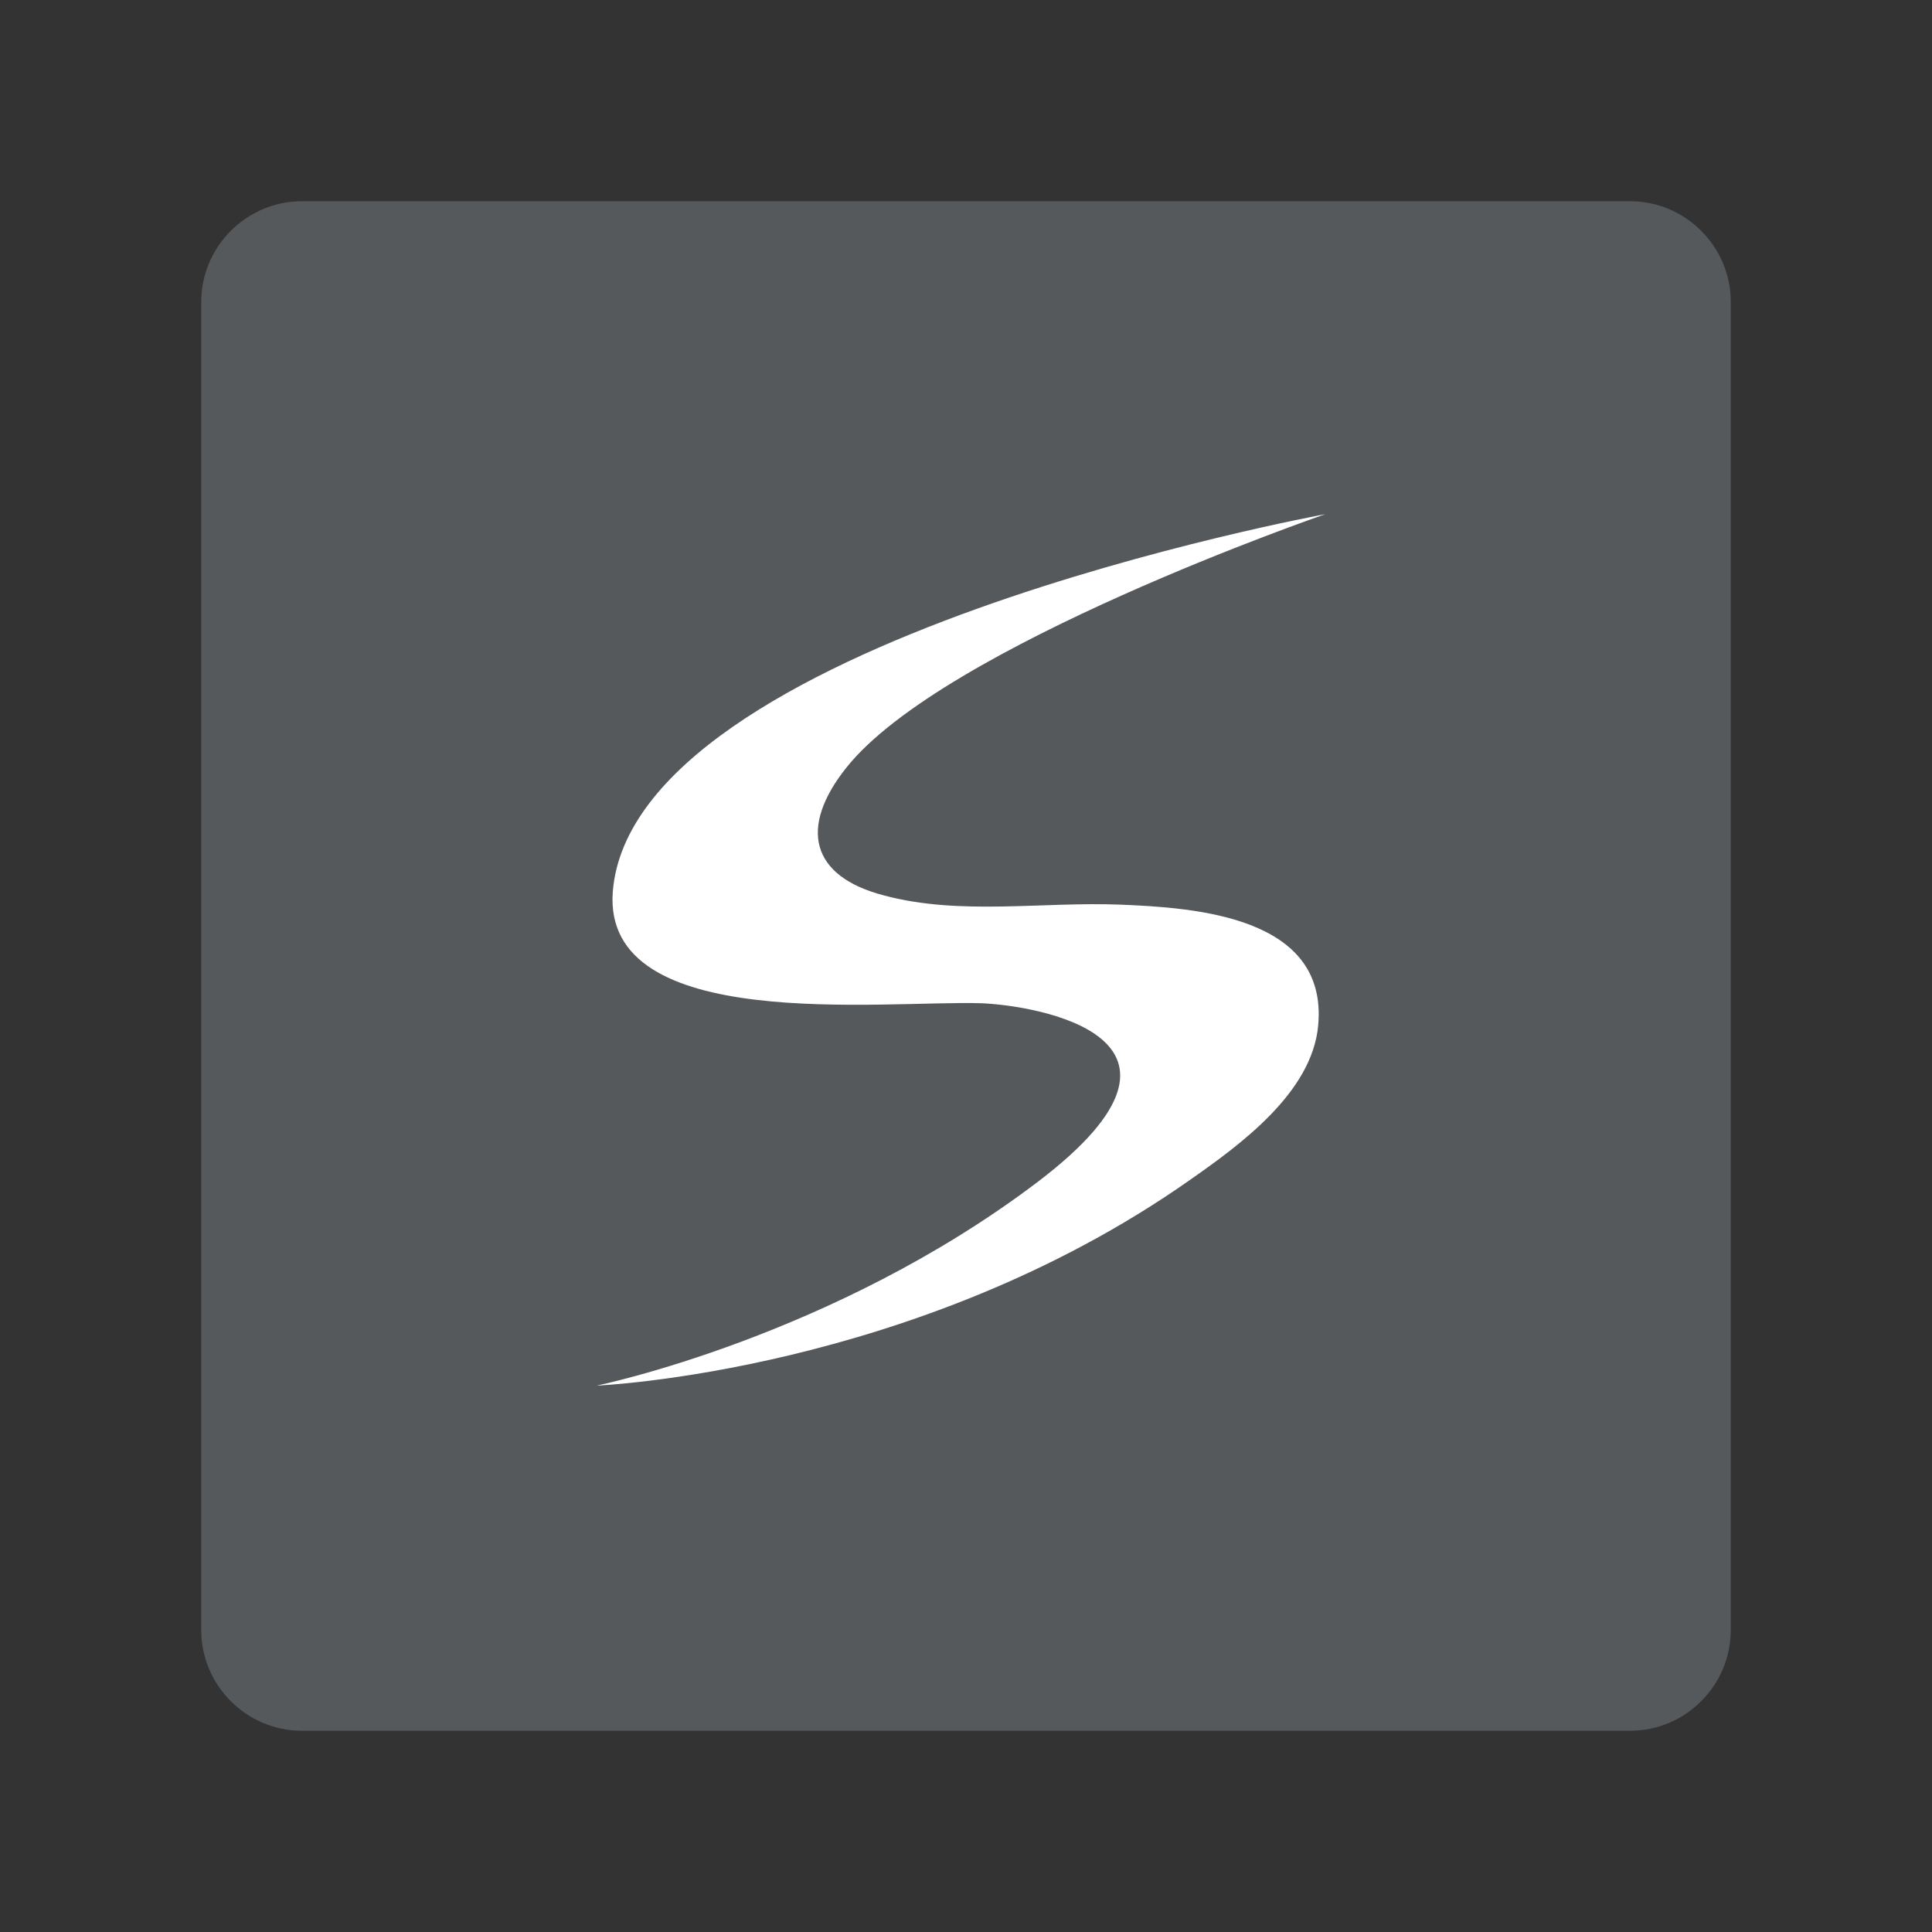 <svg xmlns="http://www.w3.org/2000/svg" xml:space="preserve" style="enable-background:new 0 0 192 192" viewBox="0 0 192 192"><rect x="0" y="0" width="192" height="192" fill="#333333" stroke="none"/><style>.st0{display:none}.st1{display:inline;opacity:.63;fill:none;stroke:#b1b5bd;stroke-linecap:round;stroke-linejoin:round;enable-background:new}</style><path id="bg" d="M30 20h132c5.5 0 10 4.5 10 10v132c0 5.5-4.5 10-10 10H30c-5.5 0-10-4.5-10-10V30c0-5.5 4.5-10 10-10z" style="fill:#56595b;enable-background:new"/><path id="white_logo" d="M131.7 51.1S62.9 63.7 60.9 88.6c-1.1 14.2 26.9 10.8 36.6 11.1 5.3.2 24.6 3.3 5.7 17.7-20.4 15.5-43.9 20.3-43.9 20.3s31.7-1.3 58.9-20.4c5-3.5 12.2-8.7 12.8-15.4 1-10.9-12.4-11.7-19.7-12-7.7-.3-15.9 1.1-23.4-.9-7.4-1.9-8.5-6.8-3.8-12.7 9.6-12.1 47.6-25.2 47.6-25.2z" style="fill:#fff"/></svg>